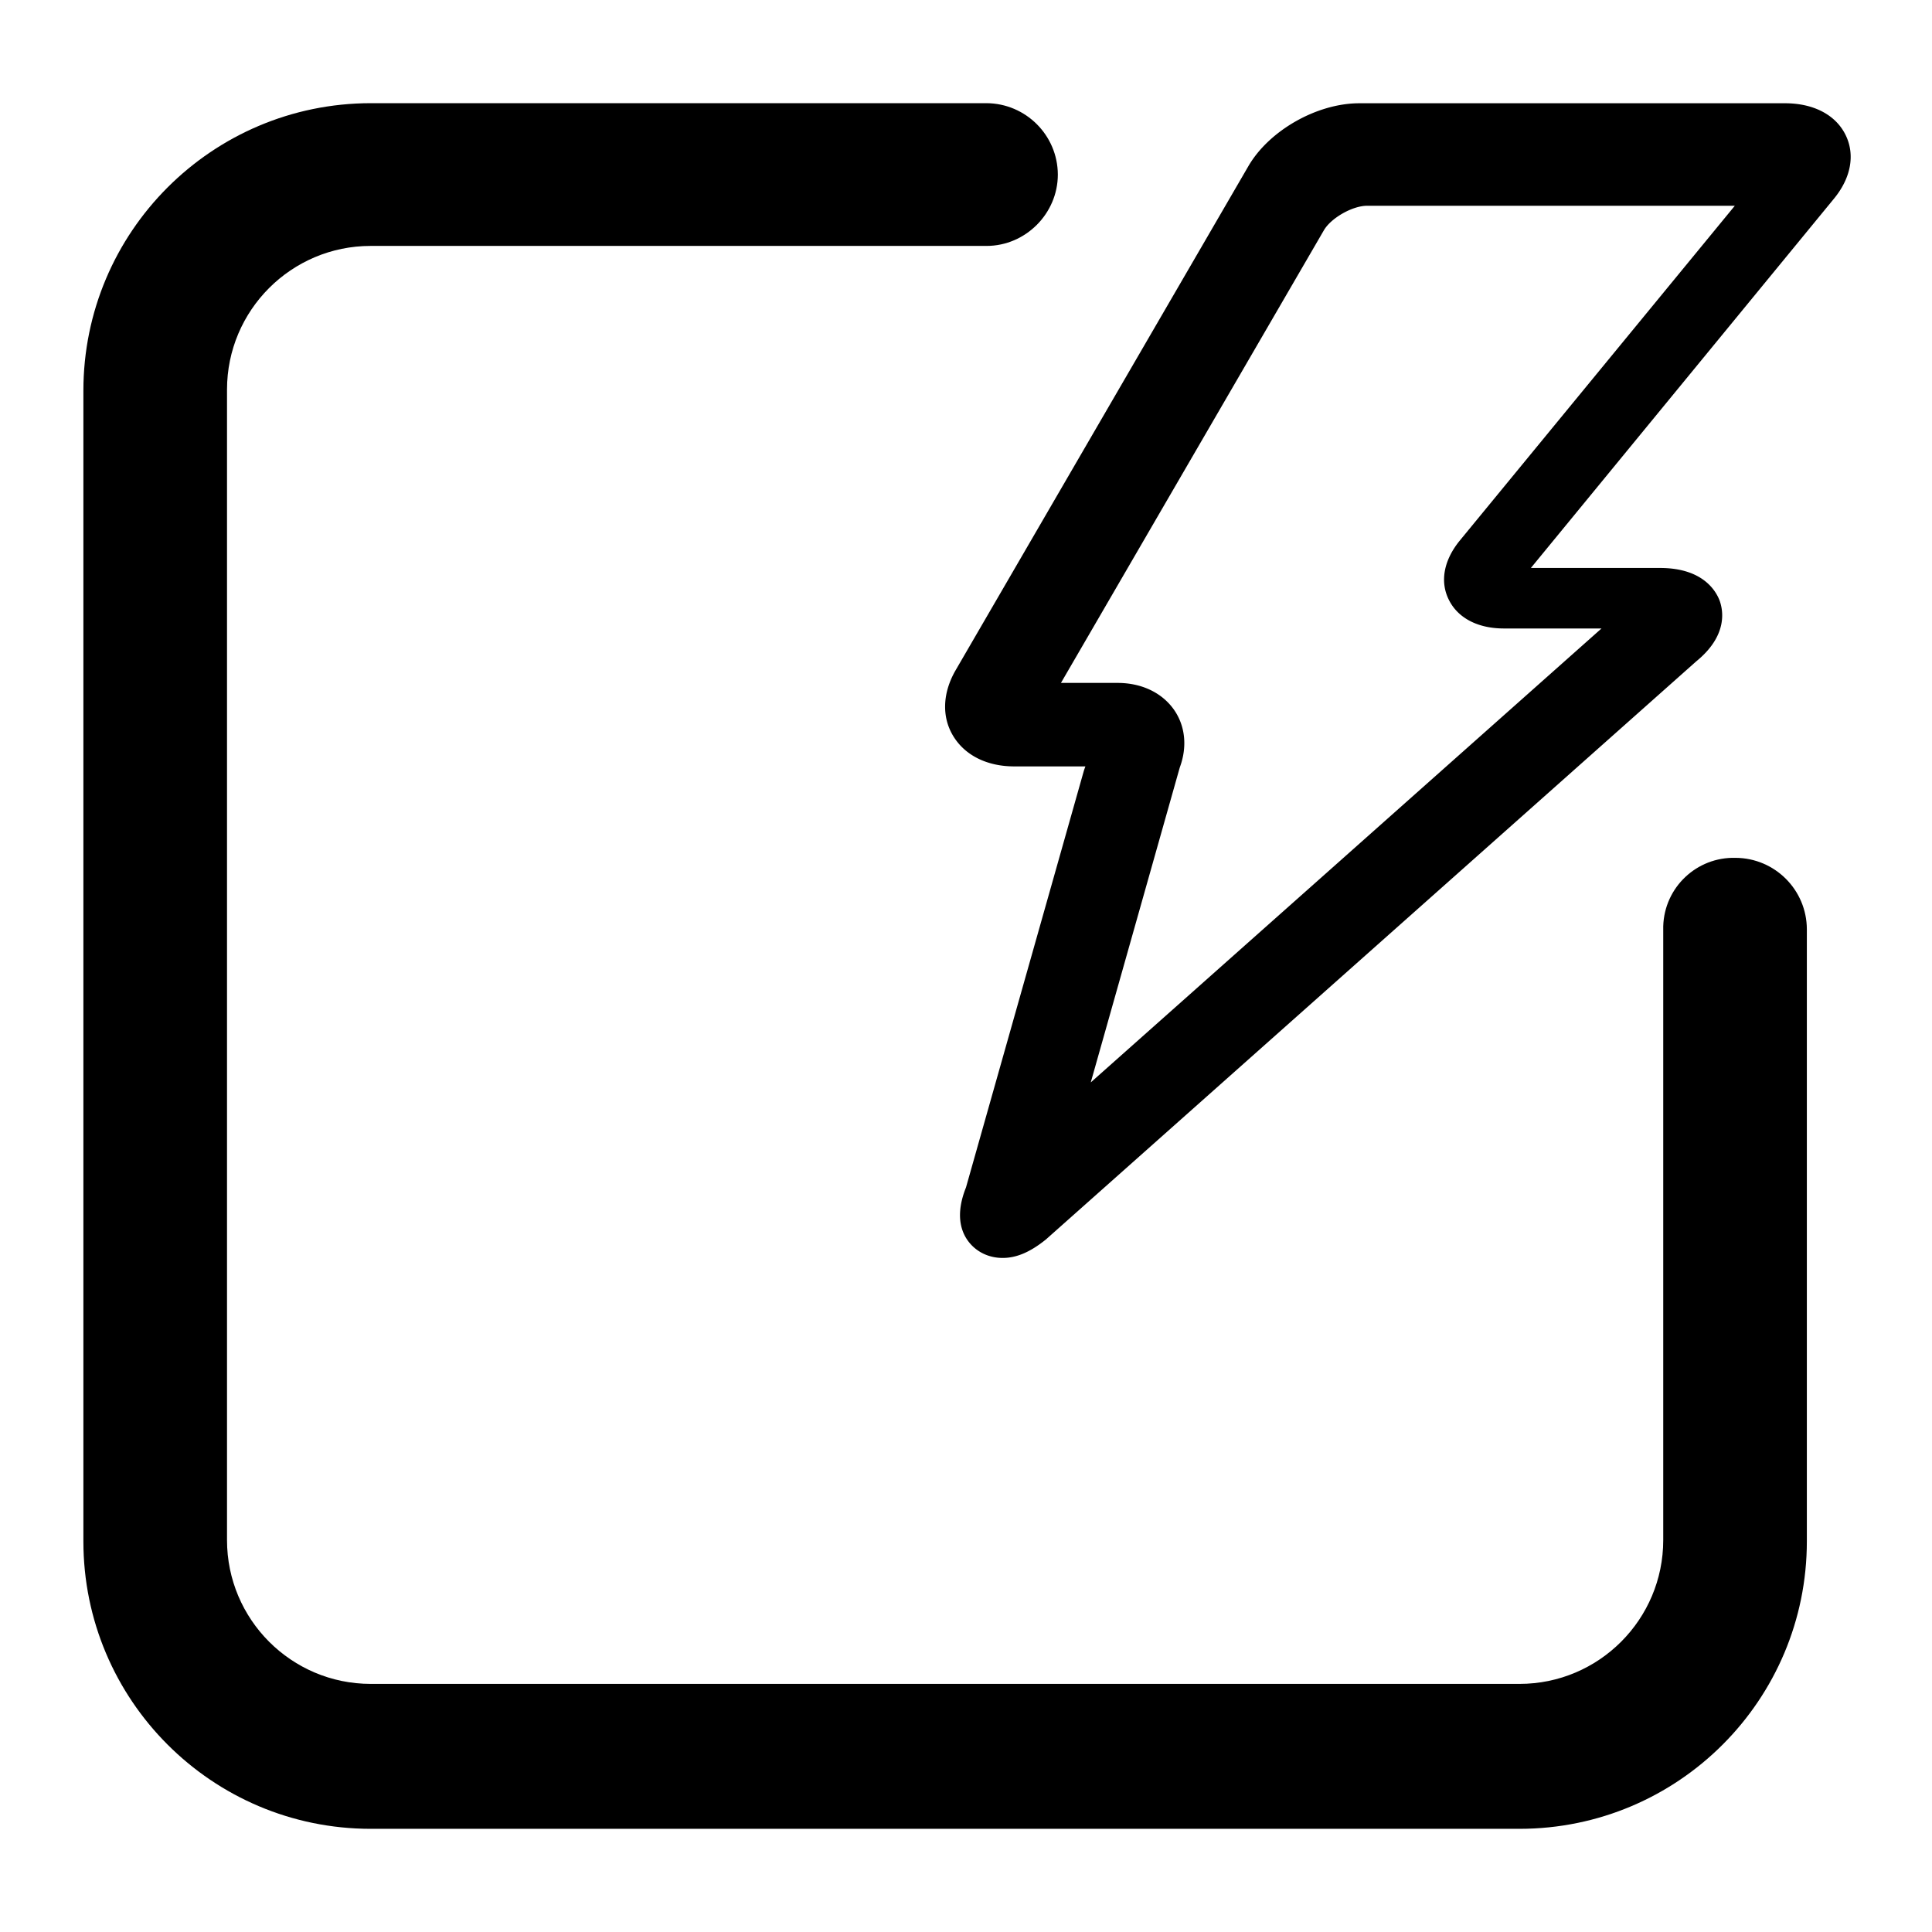 <?xml version="1.0" standalone="no"?><!DOCTYPE svg PUBLIC "-//W3C//DTD SVG 1.1//EN" "http://www.w3.org/Graphics/SVG/1.1/DTD/svg11.dtd"><svg t="1528859929694" class="icon" style="" viewBox="0 0 1024 1024" version="1.1" xmlns="http://www.w3.org/2000/svg" p-id="3907" xmlns:xlink="http://www.w3.org/1999/xlink" width="200" height="200"><defs><style type="text/css"></style></defs><path d="M881.547 492.504v323.778c0 42.056-34.138 76.214-76.147 76.214H196.467c-42.013 0-76.146-34.158-76.146-76.214V206.511c0-42.057 34.133-76.169 76.146-76.169H522.89c20.657 0 37.786-17.147 37.786-37.828-0.073-20.82-16.987-37.735-37.853-37.829H196.467C112.327 54.779 44.174 123 44.198 207.116v609.769c-0.024 84.117 68.128 152.385 152.269 152.431H805.4c84.14-0.046 152.293-68.313 152.269-152.431V492.504c-0.07-20.82-16.916-37.735-37.782-37.828-20.61-0.558-37.761 15.662-38.339 36.295-0.024 0.511-0.024 0.977 0 1.487v0.046z" p-id="3908"></path><path d="M978.069 71.276c-5.297-10.504-16.964-16.545-31.95-16.545H720.47c-22.469 0-47.75 14.407-58.74 33.229L506.532 355.18c-7.039 12.129-7.457 24.955-1.205 35.086 6.25 10.178 17.937 15.94 32.229 15.94h37.734l-0.23 0.605c-0.187 0.556-0.421 1.161-0.607 1.763l-62.459 220.795c-2.066 5.204-6.458 17.938 1.048 28.301 4.229 5.765 10.873 9.063 18.402 9.063 7.296 0 14.523-3.067 22.701-9.621a6.75 6.75 0 0 0 0.698-0.603L899.045 350.53c16.936-13.802 14.244-27.186 12.336-32.346-1.998-5.112-8.946-17.147-31.508-17.147h-68.479l160.308-195.326c9.435-11.246 11.711-23.84 6.367-34.435M773.66 286.583c-8.506 10.456-10.573 21.842-5.671 31.462 4.833 9.621 15.431 15.058 29.045 15.058h51.795L578.124 573.694l47.17-166.883c4.114-11.016 2.952-22.262-3.275-30.953-6.414-8.876-17.174-13.896-29.626-13.896h-30.068L701.673 122.07c3.809-6.551 15.196-13.012 22.911-13.012H919.49L773.66 286.583z" p-id="3909"></path></svg>